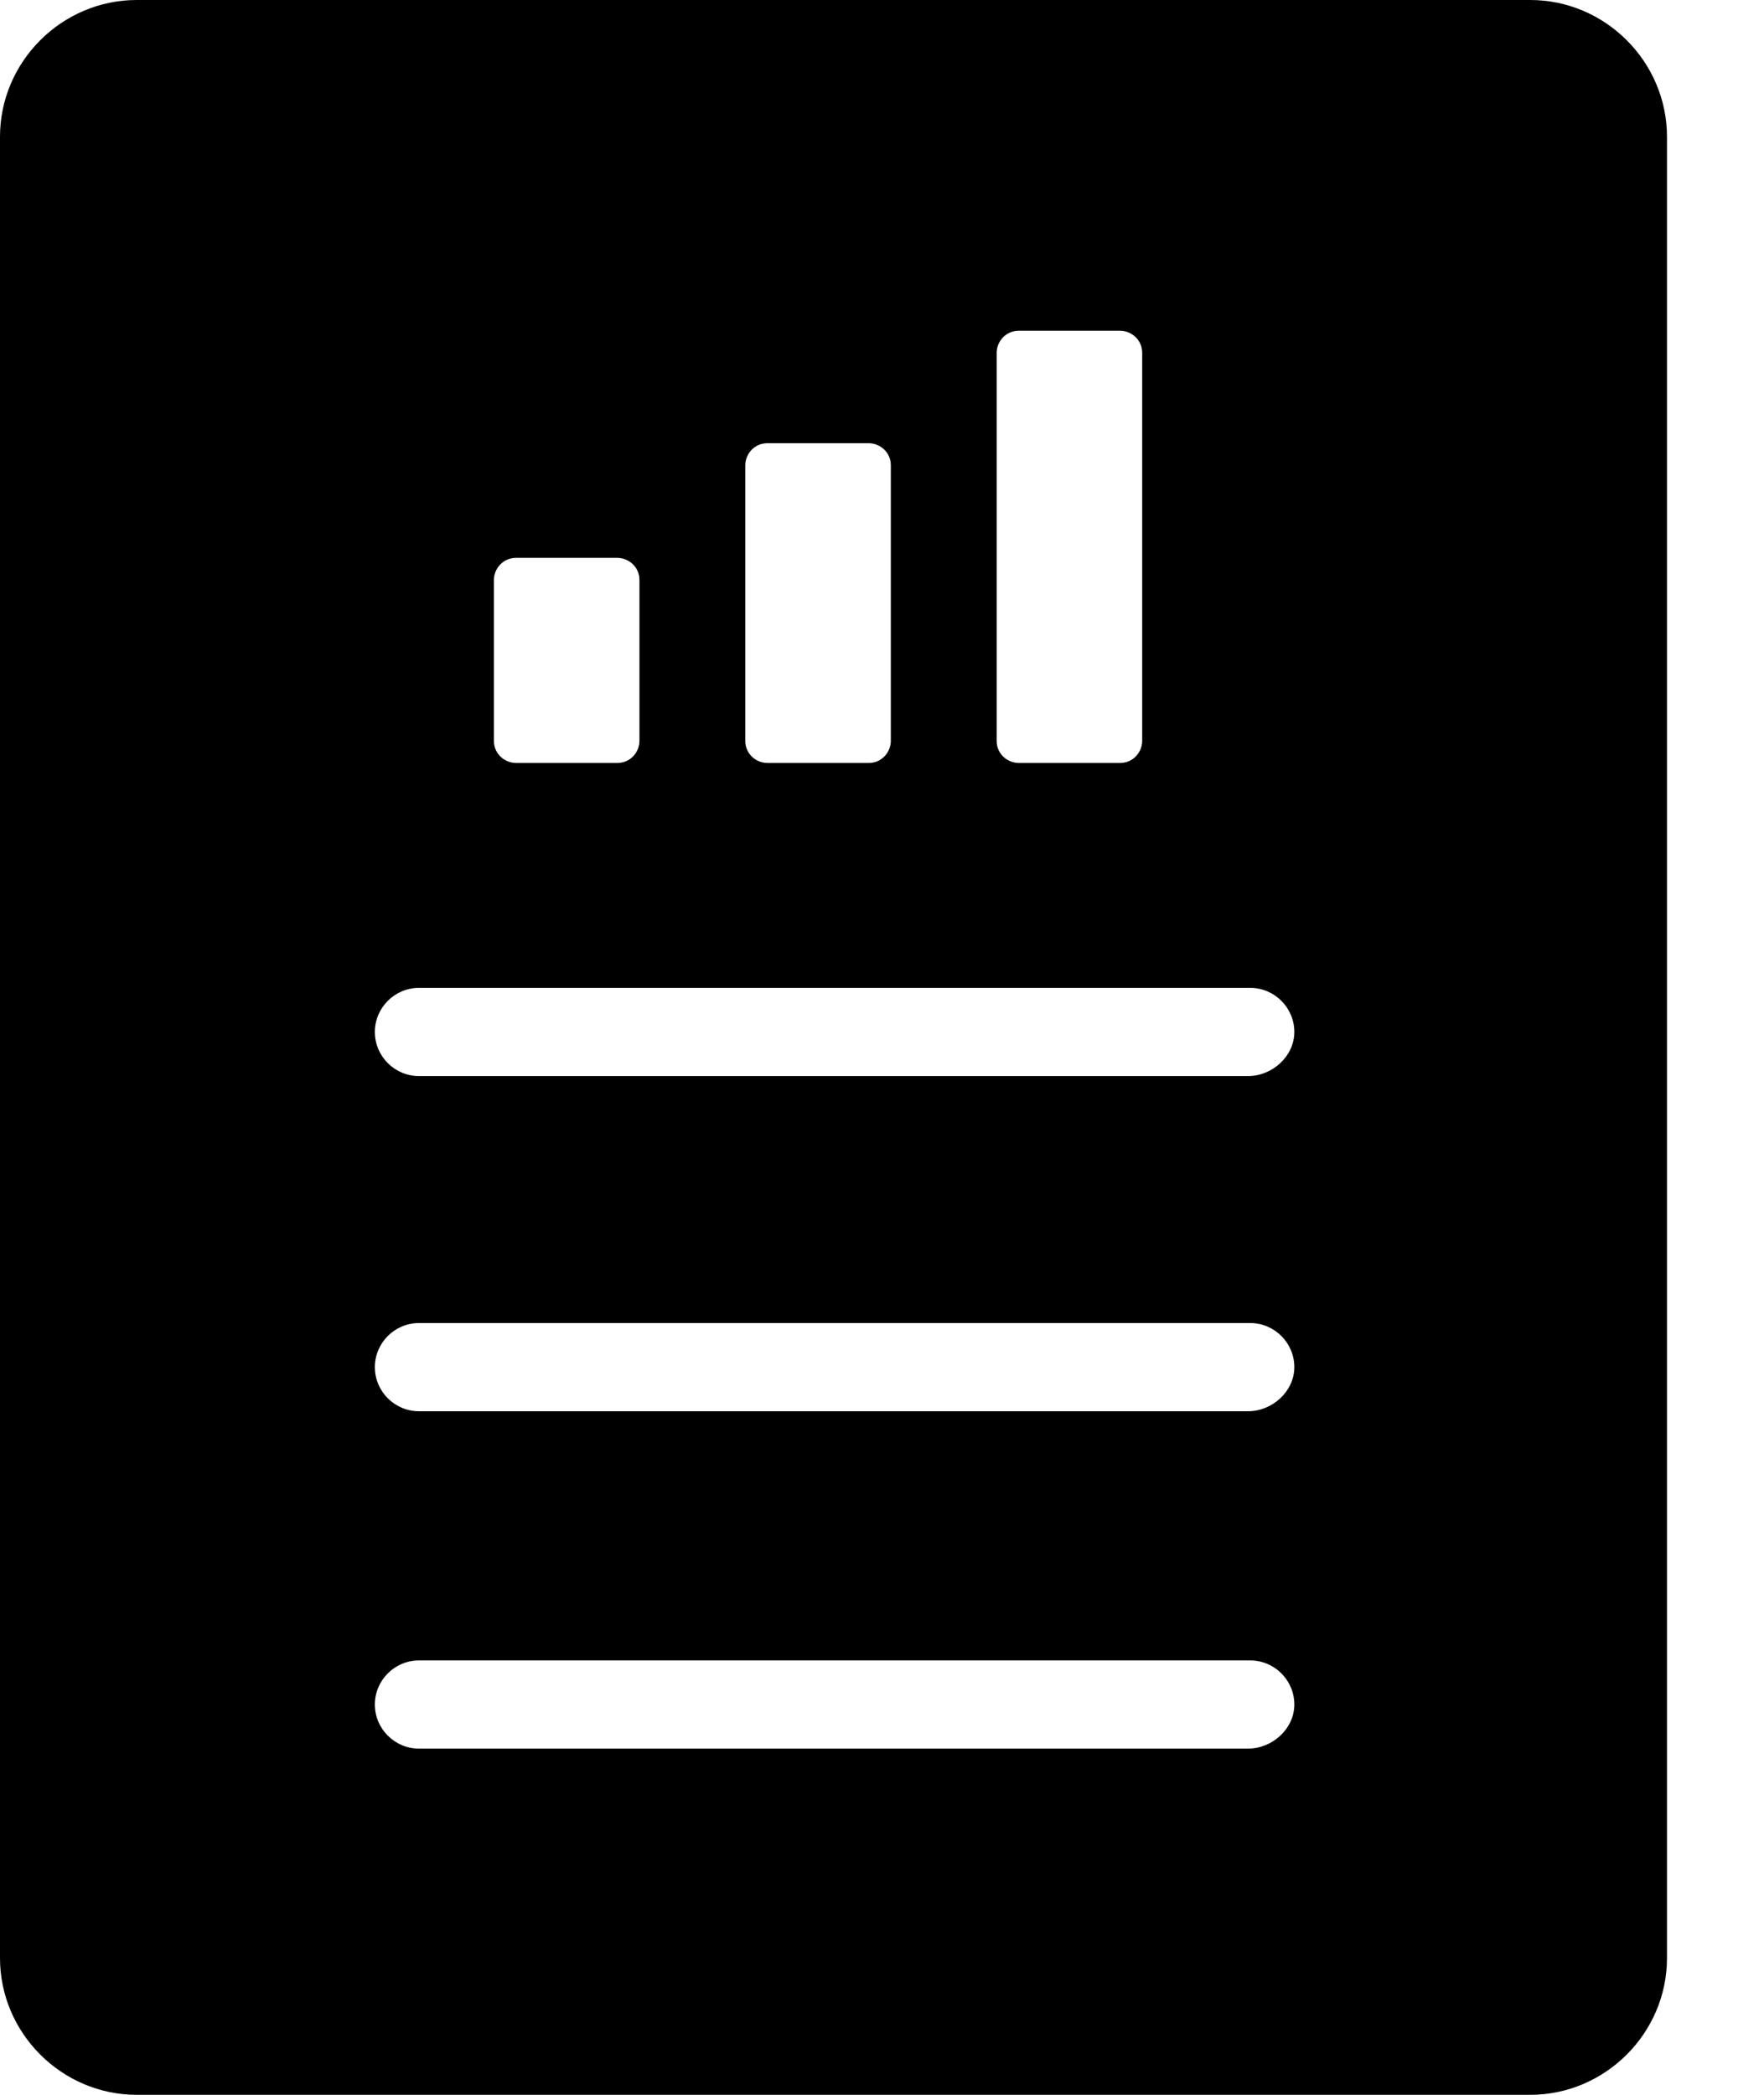 <svg width="16" height="19" viewBox="0 0 16 19">
<path d="M13.88 0H1.24C0.56 0 0 0.56 0 1.24V17.76C0 18.44 0.56 19 1.24 19H13.88C14.56 19 15.12 18.44 15.12 17.76V1.24C15.12 0.56 14.56 0 13.88 0ZM9.04 3.2C9.04 3.1 9.12 3 9.24 3H10.16C10.26 3 10.36 3.08 10.36 3.2V6.72C10.36 6.82 10.28 6.92 10.16 6.92H9.24C9.14 6.92 9.04 6.84 9.04 6.72V3.2ZM6.76 4.22C6.76 4.12 6.84 4.02 6.96 4.02H7.88C7.98 4.02 8.08 4.1 8.08 4.22V6.72C8.08 6.82 8 6.92 7.88 6.92H6.96C6.86 6.92 6.76 6.84 6.76 6.72L6.76 4.22ZM4.48 5.26C4.48 5.16 4.56 5.06 4.68 5.06H5.6C5.7 5.06 5.8 5.14 5.8 5.26V6.72C5.8 6.82 5.72 6.92 5.6 6.92H4.68C4.58 6.92 4.48 6.84 4.48 6.72V5.26ZM11.32 15.86H3.8C3.58 15.86 3.4 15.68 3.4 15.46C3.4 15.24 3.58 15.06 3.8 15.06H11.34C11.56 15.06 11.74 15.24 11.74 15.46C11.74 15.68 11.54 15.86 11.32 15.86H11.32ZM11.32 12.8H3.8C3.58 12.8 3.4 12.62 3.4 12.4C3.4 12.18 3.58 12 3.8 12H11.34C11.56 12 11.74 12.18 11.74 12.4C11.74 12.62 11.54 12.8 11.32 12.8H11.32ZM11.32 9.76H3.8C3.58 9.76 3.4 9.58 3.4 9.36C3.4 9.14 3.58 8.96 3.8 8.96H11.34C11.56 8.96 11.74 9.14 11.74 9.36C11.74 9.58 11.54 9.76 11.32 9.76H11.32Z"/>
</svg>

